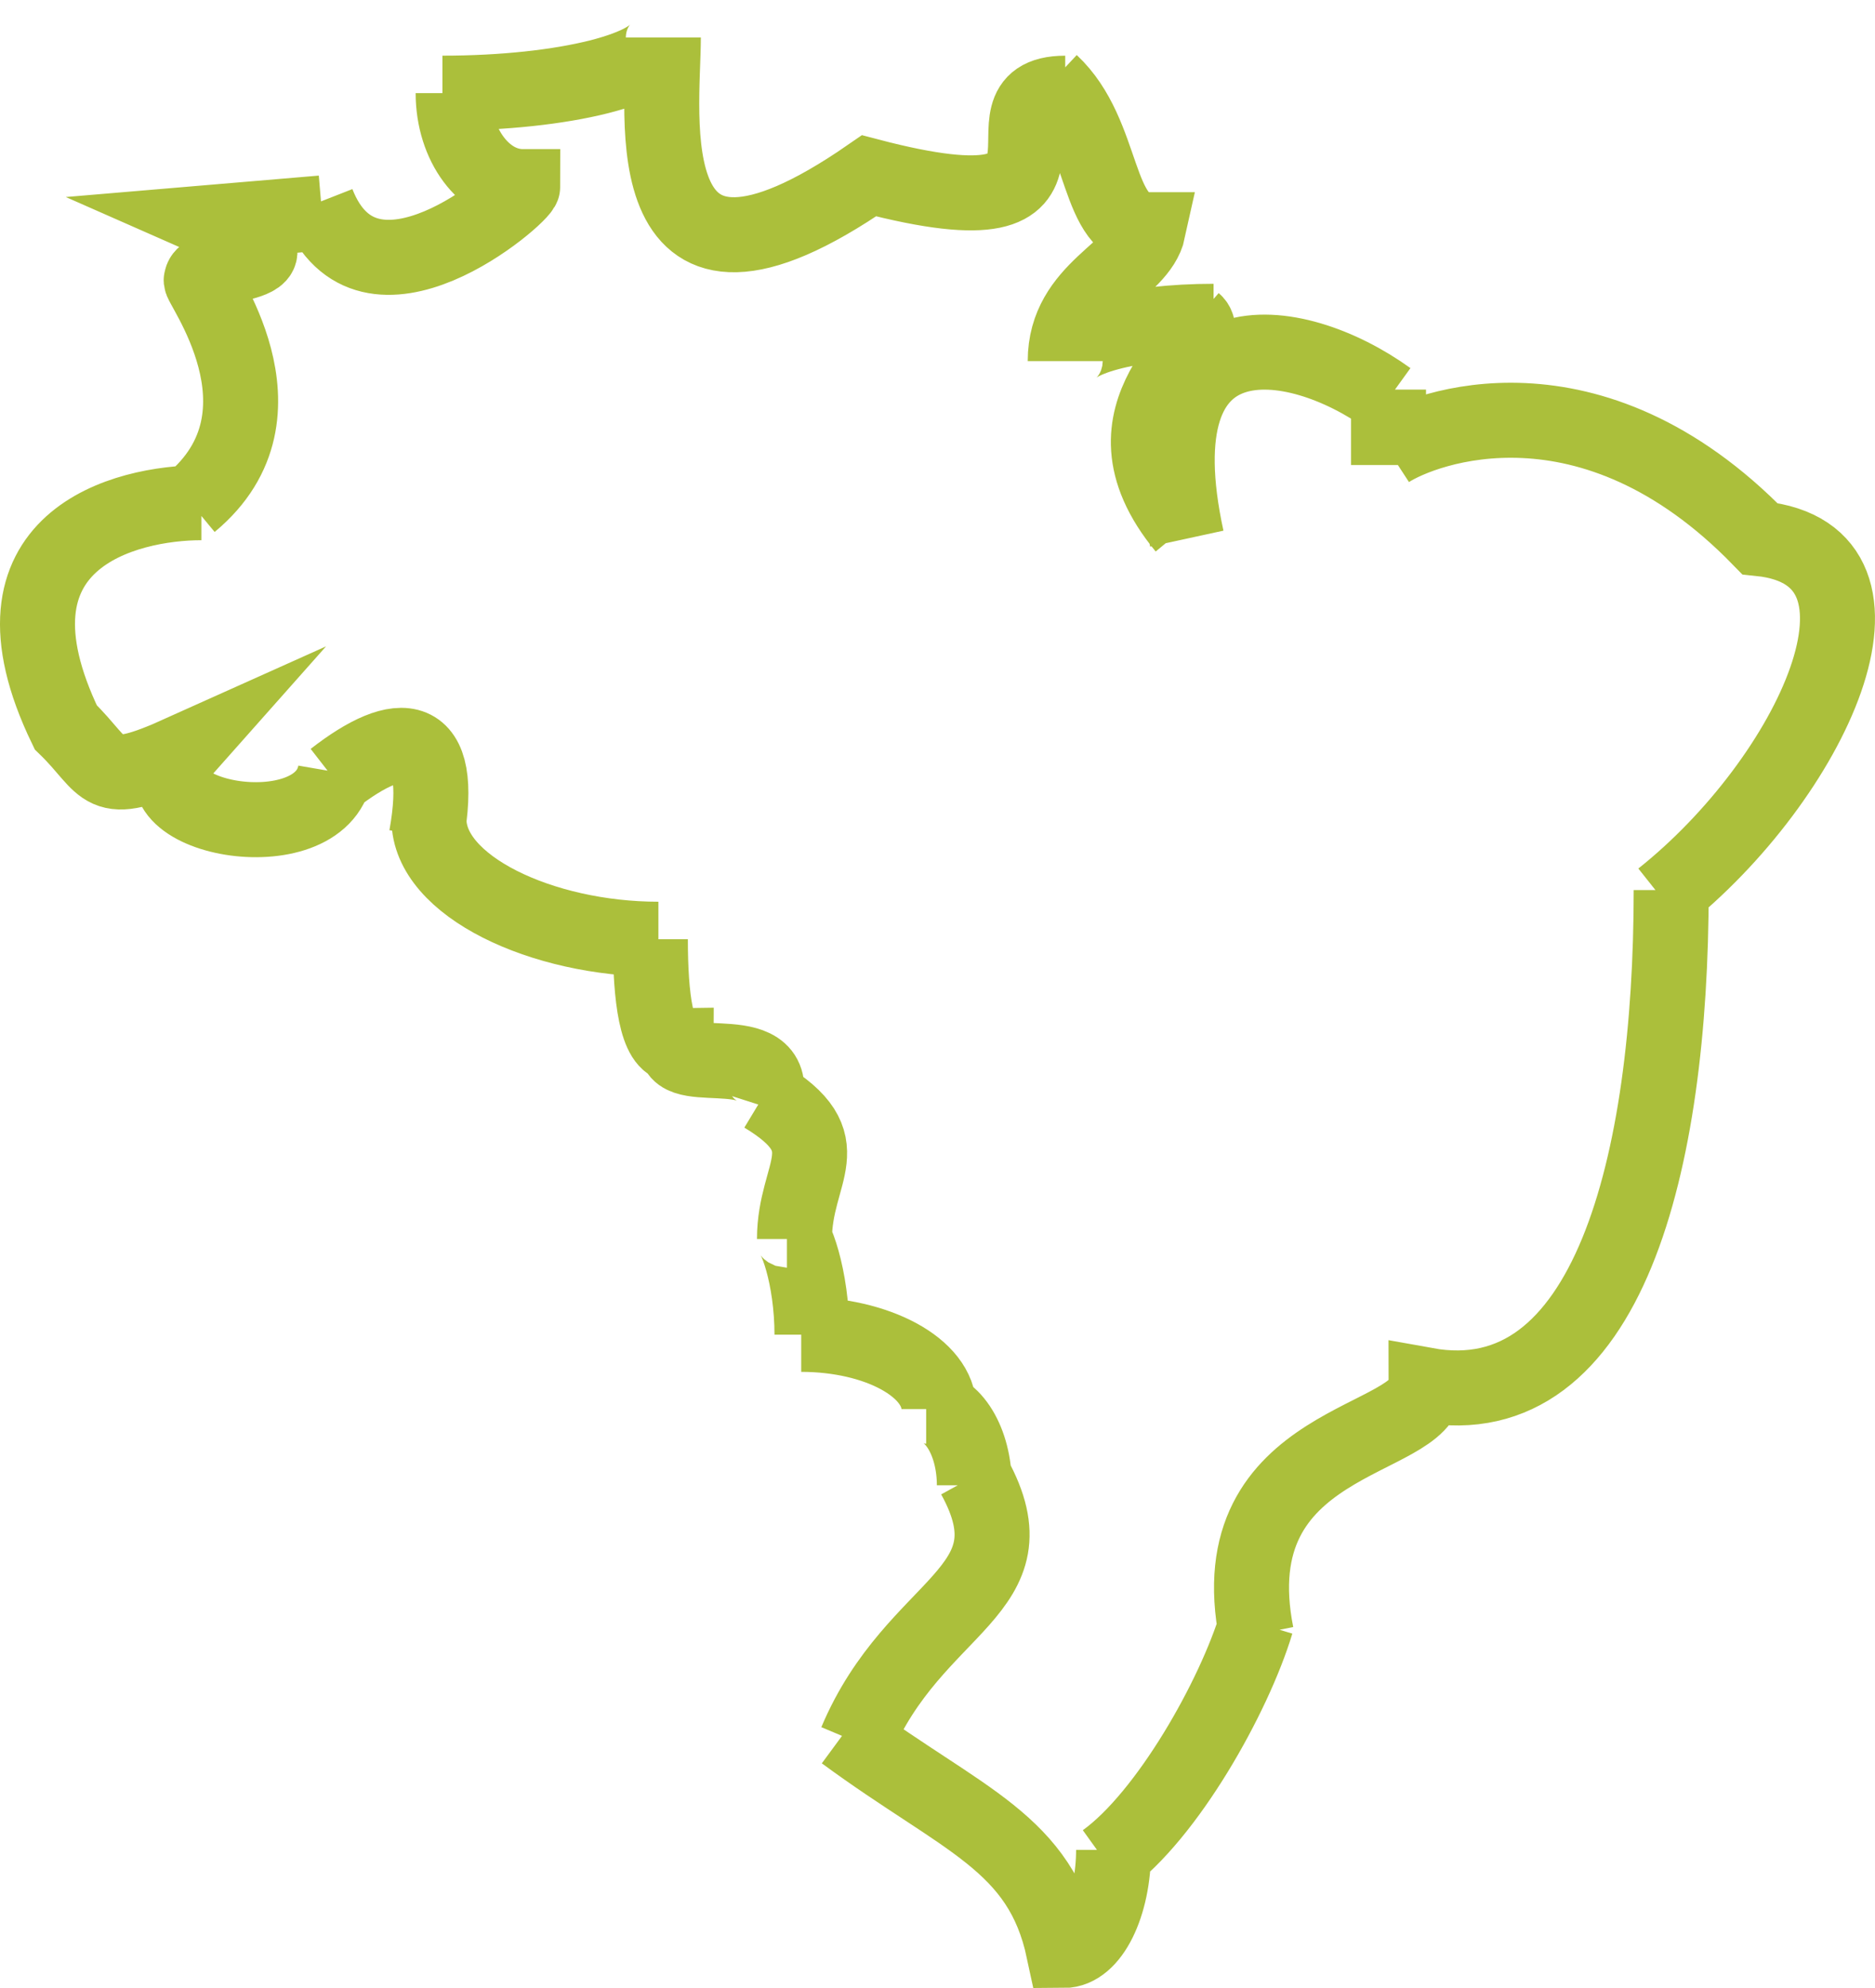 <svg width="50" height="53" viewBox="0 0 50 53" fill="none" xmlns="http://www.w3.org/2000/svg">
<path d="M44.311 23.938C48.291 20.777 51.117 14.791 46.928 14.36C42.407 9.716 37.982 11.392 37.027 12.014M44.565 23.729C44.565 31.023 42.883 37.804 38.027 36.926C38.027 38.496 32.457 38.295 33.505 43.572M29.459 49.605C31.124 48.408 32.908 45.237 33.505 43.263M29.696 49.318C29.696 50.801 29.1 52 28.363 52C27.745 49.103 25.698 48.552 22.508 46.205M25.983 39.597C25.983 38.433 25.408 37.49 24.698 37.49M22.824 46.434C24.395 42.699 27.688 42.47 25.974 39.358M25.039 37.567C25.039 36.466 23.396 35.574 21.366 35.574M21.653 35.582C21.653 34.047 21.196 32.797 20.985 32.797M21.186 33.032C21.186 31.205 22.508 30.499 20.366 29.206M5.371 13.402C3.371 13.402 -0.675 14.36 1.753 19.389C2.896 20.494 2.61 21.065 4.847 20.059C3.301 21.8 8.56 22.789 8.941 20.581M8.898 20.755C10.655 19.389 11.893 19.389 11.369 22.31M11.44 21.853C11.44 23.614 14.439 25.04 17.557 25.04M17.343 25.04C17.343 26.601 17.507 27.865 18.033 27.865C18.033 28.764 20.978 27.578 20.366 29.493M31.648 14.36C30.315 8.231 34.504 8.805 37.027 10.625M37.027 12.397V10.386M31.589 14.066C28.982 10.913 32.556 9.189 31.842 8.566M32.362 8.566C30.176 8.566 28.406 9.041 28.406 9.628C28.406 7.691 30.384 7.226 30.623 6.124C29.19 6.124 29.515 3.586 28.03 2.198M8.466 5.406C9.798 8.806 13.94 5.213 13.94 4.975C12.914 4.975 12.084 3.86 12.084 2.483M11.798 2.484C15.054 2.484 17.689 1.821 17.689 1C17.689 3.038 16.796 9.097 23.175 4.687C29.934 6.459 25.723 2.485 28.406 2.485M5.086 13.412C7.989 11.008 5.214 7.465 5.371 7.465C5.371 6.899 8.614 7.177 5.751 5.918L8.586 5.678" stroke="#ABBF3B" stroke-width="2" stroke-miterlimit="10"/>
</svg>

